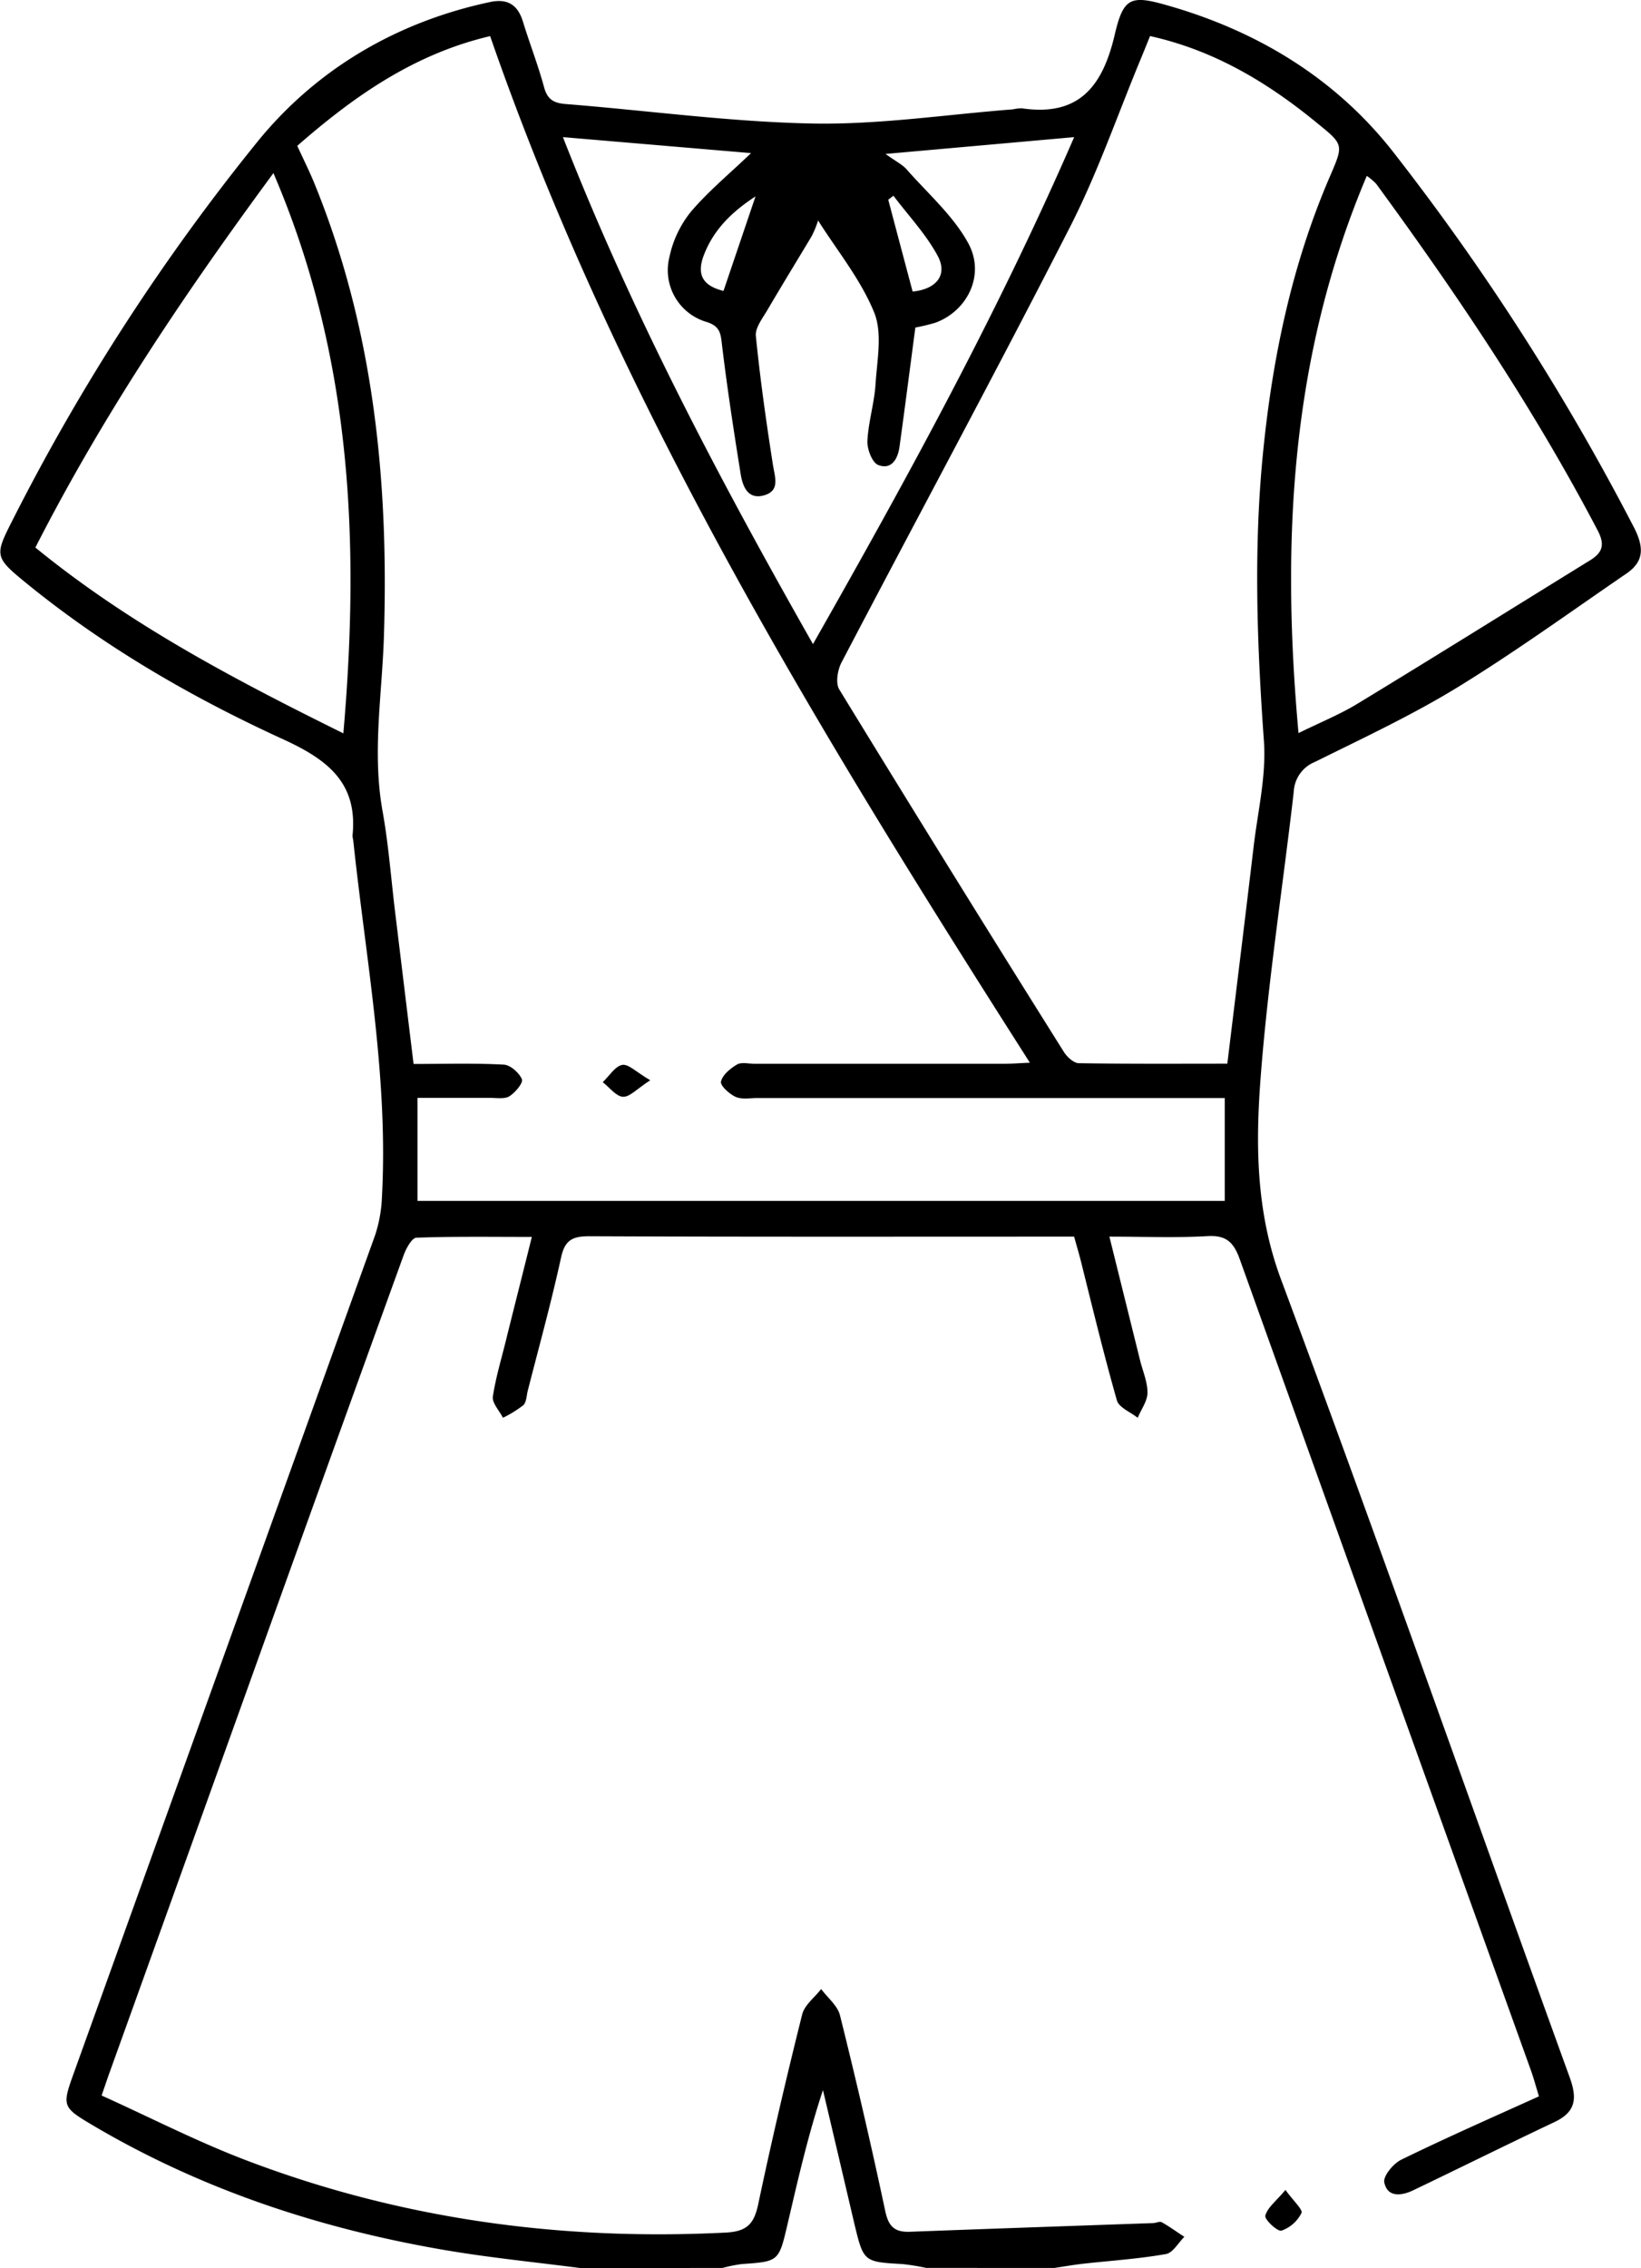 <svg xmlns="http://www.w3.org/2000/svg" viewBox="0 0 336.75 465.28"><g id="katman_2" data-name="katman 2"><g id="katman_1-2" data-name="katman 1"><path d="M119.21,465.28c-9.28-1.21-18.61-2.12-27.83-3.69-25.84-4.41-50.41-12.53-73-26-5.43-3.24-5.6-3.74-3.42-9.81q31-86.17,62-172.35a28.3,28.3,0,0,0,1.42-7.93c1.33-24.65-3.33-48.83-5.9-73.18a4.7,4.7,0,0,1-.14-.89c1.11-10.76-5-15.53-14.1-19.71-18.72-8.56-36.57-18.86-52.63-31.92-6.88-5.6-6.77-5.76-2.84-13.48a437.25,437.25,0,0,1,50-77.17C64.82,14.28,81.28,4.53,100.5.43c3.68-.79,5.76.55,6.83,4.06,1.37,4.48,3.09,8.86,4.31,13.37.68,2.51,1.94,3.28,4.41,3.48,16.9,1.34,33.76,3.67,50.67,4,13.7.26,27.45-1.85,41.17-2.91a8.1,8.1,0,0,1,1.8-.21c11.55,1.7,16.48-4.3,19-14.83C230.54-.68,232-1.1,240,1.23c18.51,5.35,34.5,15.18,46.25,30.4a493.59,493.59,0,0,1,49.13,76.71c2,4,2,6.86-1.66,9.35-11.46,7.84-22.72,16-34.56,23.27-9.39,5.75-19.44,10.44-29.32,15.34a6.94,6.94,0,0,0-4.35,6.13c-2.23,19.39-5.25,38.71-6.76,58.14-1.09,14-1.05,27.94,4.16,41.92,20.25,54.38,39.46,109.14,59.24,163.69,1.59,4.41,1.18,7.11-3.18,9.16-9.69,4.58-19.29,9.35-29,14-2.4,1.14-5.24,1.45-5.88-1.65-.27-1.29,1.86-3.86,3.48-4.65,9.21-4.5,18.59-8.63,28.26-13-.69-2.24-1.1-3.8-1.64-5.3q-29.91-83.19-59.75-166.4c-1.26-3.52-2.79-5-6.68-4.76-6.47.37-13,.1-20.08.1,2.18,8.8,4.25,17.12,6.31,25.44.55,2.2,1.53,4.41,1.5,6.6,0,1.72-1.32,3.42-2,5.13-1.47-1.18-3.84-2.09-4.27-3.57-2.69-9.44-5-19-7.38-28.53-.4-1.58-.87-3.15-1.4-5.07h-4.59c-31.64,0-63.28.06-94.92-.08-3.47,0-5,.8-5.78,4.39-2,9.15-4.5,18.19-6.82,27.27-.26,1-.26,2.36-.92,3a23.58,23.58,0,0,1-4.18,2.58c-.74-1.46-2.27-3.05-2.07-4.37.67-4.32,2-8.54,3-12.79,1.61-6.44,3.24-12.87,5-19.94-8.12,0-15.9-.12-23.67.16-.93,0-2.13,2.19-2.63,3.57q-16.44,45.39-32.74,90.84Q36.35,386.62,22.54,425c-.46,1.26-.88,2.54-1.69,4.87,9.89,4.46,19.54,9.43,29.62,13.27,31.69,12.08,64.59,16.56,98.44,14.85,4.4-.22,5.83-1.8,6.69-5.84,2.74-13,5.79-26,9-38.86.49-2,2.57-3.52,3.91-5.26,1.32,1.78,3.36,3.39,3.86,5.38q5,20,9.3,40.2c.68,3.21,2,4.33,5.1,4.21,16.62-.63,33.23-1.19,49.85-1.78.6,0,1.35-.42,1.77-.18,1.61.9,3.11,2,4.65,3-1.25,1.23-2.35,3.28-3.77,3.53-5.65,1-11.4,1.36-17.11,2-1.92.22-3.83.56-5.75.85H190.07a45.11,45.11,0,0,0-4.86-.79c-8-.46-8-.43-9.92-8.42q-3.19-13.63-6.41-27.27c-3.06,9.22-5.15,18.44-7.3,27.64-1.77,7.55-1.8,7.51-9.38,8.05a29.91,29.91,0,0,0-3.92.79ZM61,29.92c1.28,2.79,2.5,5.21,3.52,7.71,12.18,29.86,15.28,61.11,14.26,93-.38,11.91-2.43,23.77-.28,35.74,1.23,6.84,1.74,13.8,2.58,20.71,1.25,10.3,2.5,20.6,3.79,31.18,6.46,0,12.51-.19,18.52.14,1.36.07,3.16,1.69,3.71,3,.3.73-1.36,2.73-2.56,3.48-1,.63-2.63.33-4,.34-4.94,0-9.88,0-14.86,0v21.13H251.33V225.25H155.44c-1.51,0-3.21.33-4.48-.24s-3.21-2.32-3-3.15c.31-1.37,1.92-2.68,3.29-3.49.91-.53,2.36-.15,3.57-.15q25.67,0,51.31,0c1.57,0,3.14-.13,5.21-.22-43-67.47-84.55-135-110.76-210.59C85.08,11.05,72.78,19.62,61,29.92Zm175-22.51c-.64,1.57-1.19,2.95-1.76,4.33-4.88,11.71-9,23.79-14.78,35.05-15.25,29.87-31.22,59.38-46.77,89.1-.82,1.55-1.26,4.25-.46,5.55q22.85,37.34,46.12,74.4c.64,1,2,2.24,3,2.26,10.11.17,20.22.1,30.51.1,1.84-15.14,3.66-29.84,5.4-44.55.85-7.2,2.61-14.49,2.11-21.6-1.41-19.67-2.14-39.27-.21-58.92s5.93-38.83,13.78-57c2.76-6.41,2.82-6.44-2.53-10.78C260.27,17,249.26,10.35,236.05,7.41Zm30.42,143c4.42-2.18,8.48-3.82,12.17-6.06,16-9.72,31.84-19.62,47.76-29.44,2.65-1.64,3-3.35,1.41-6.28C314.68,83.69,299,60.38,282.4,37.7a12.79,12.79,0,0,0-1.92-1.62C264.84,73,262.9,111,266.47,150.41ZM7.26,112.32c19.27,15.74,40.72,27,63.2,38.12C73.89,111,72.14,72.84,56.11,35.51,37.81,60.35,21.15,85.1,7.26,112.32ZM181.72,31.58c2.23,1.6,3.5,2.21,4.35,3.19,4.34,4.93,9.5,9.44,12.6,15.07,3.58,6.51-.11,13.91-6.68,16.35a39.48,39.48,0,0,1-4.15,1c-1.1,8.32-2.14,16.4-3.25,24.46-.35,2.51-1.65,4.78-4.37,3.74-1.24-.48-2.3-3.26-2.22-4.93.19-3.9,1.42-7.75,1.67-11.66.31-4.93,1.45-10.47-.29-14.72-2.76-6.77-7.61-12.69-11.5-18.85a19.46,19.46,0,0,1-1.36,3.3c-3,5-6.07,10-9,15-1,1.72-2.58,3.7-2.41,5.4.88,8.84,2.13,17.64,3.5,26.41.42,2.64,1.54,5.43-2,6.32-3.17.8-4.22-1.94-4.61-4.37-1.41-8.77-2.76-17.56-3.82-26.37-.29-2.44-.33-4-3.24-4.89a11.06,11.06,0,0,1-7.57-13.29,22,22,0,0,1,4.35-9.23c3.6-4.26,8-7.87,12.4-12.1l-38.6-3.28c14.19,36.28,32.09,70.15,51.31,104,19.37-34.1,37.94-67.93,53.6-104Zm1.62,8.57-1.06.82q2.49,9.42,5,18.84c4.86-.47,7.28-3.41,5.12-7.36C190,48,186.4,44.22,183.34,40.15Zm-28.3.14c-4.82,3.14-8.63,6.83-10.62,12.1-1.52,4-.15,6.25,4.05,7.29Z"/><path d="M263.79,449.24c1.64,2.27,3.61,4.05,3.28,4.74a7.23,7.23,0,0,1-4.1,3.61c-.84.23-3.51-2.3-3.31-3.07C260.07,452.89,261.82,451.59,263.79,449.24Z"/><path d="M133.44,221.6c-2.71,1.74-4.2,3.46-5.6,3.39s-2.77-1.91-4.15-3c1.33-1.25,2.52-3.26,4-3.54C129,218.23,130.65,220,133.44,221.6Z"/></g></g></svg>